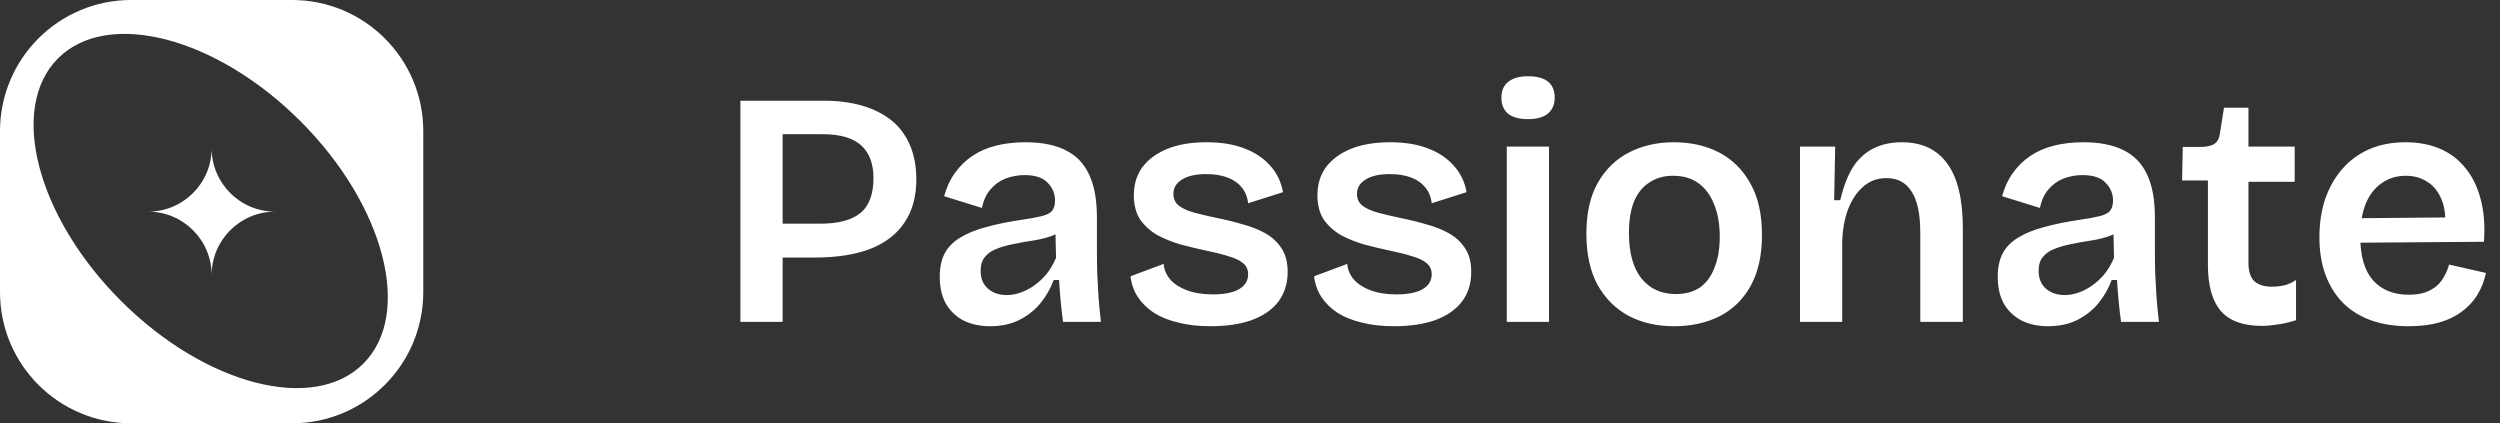 <svg width="567" height="96" viewBox="0 0 567 96" fill="none" xmlns="http://www.w3.org/2000/svg">
<rect x="0" y="0" width="567" height="96" fill="#333333" stroke="none"/>
<path d="M174.236 58.408V50.732H186.016C190.069 50.732 193.084 49.947 195.06 48.376C197.087 46.755 198.1 44.095 198.1 40.396C198.1 37.103 197.163 34.62 195.288 32.948C193.413 31.276 190.525 30.44 186.624 30.44H174.236V22.84H186.852C190.095 22.84 193.008 23.22 195.592 23.98C198.176 24.74 200.38 25.855 202.204 27.324C204.028 28.793 205.421 30.668 206.384 32.948C207.347 35.177 207.828 37.761 207.828 40.7C207.828 44.551 206.941 47.793 205.168 50.428C203.445 53.063 200.861 55.064 197.416 56.432C194.021 57.749 189.791 58.408 184.724 58.408H174.236ZM167.928 73V22.84H177.504V73H167.928ZM224.537 73.988C222.359 73.988 220.408 73.583 218.685 72.772C216.963 71.911 215.595 70.644 214.581 68.972C213.619 67.3 213.137 65.223 213.137 62.74C213.137 60.663 213.517 58.889 214.277 57.42C215.088 55.951 216.279 54.76 217.849 53.848C219.42 52.885 221.371 52.1 223.701 51.492C226.032 50.833 228.768 50.276 231.909 49.82C233.632 49.567 235.025 49.313 236.089 49.06C237.204 48.807 238.015 48.427 238.521 47.92C239.028 47.363 239.281 46.552 239.281 45.488C239.281 43.917 238.724 42.575 237.609 41.46C236.545 40.295 234.797 39.712 232.365 39.712C230.896 39.712 229.477 39.965 228.109 40.472C226.792 40.979 225.652 41.789 224.689 42.904C223.727 43.968 223.068 45.387 222.713 47.16L214.125 44.5C214.683 42.473 215.493 40.725 216.557 39.256C217.621 37.736 218.939 36.444 220.509 35.38C222.08 34.316 223.879 33.531 225.905 33.024C227.932 32.517 230.161 32.264 232.593 32.264C236.292 32.264 239.332 32.872 241.713 34.088C244.095 35.253 245.868 37.103 247.033 39.636C248.199 42.119 248.781 45.336 248.781 49.288V56.736C248.781 58.459 248.807 60.257 248.857 62.132C248.959 63.956 249.06 65.805 249.161 67.68C249.313 69.504 249.491 71.277 249.693 73H241.105C240.903 71.581 240.725 70.061 240.573 68.44C240.421 66.819 240.295 65.172 240.193 63.5H238.977C238.268 65.425 237.255 67.199 235.937 68.82C234.62 70.391 232.999 71.657 231.073 72.62C229.199 73.532 227.02 73.988 224.537 73.988ZM228.337 66.92C229.351 66.92 230.364 66.743 231.377 66.388C232.441 66.033 233.48 65.501 234.493 64.792C235.507 64.083 236.444 63.221 237.305 62.208C238.167 61.144 238.901 59.903 239.509 58.484L239.357 51.72L241.181 52.024C240.32 52.733 239.256 53.291 237.989 53.696C236.723 54.101 235.38 54.405 233.961 54.608C232.593 54.811 231.2 55.064 229.781 55.368C228.413 55.621 227.172 55.976 226.057 56.432C224.943 56.837 224.056 57.445 223.397 58.256C222.739 59.016 222.409 60.08 222.409 61.448C222.409 63.171 222.967 64.513 224.081 65.476C225.196 66.439 226.615 66.92 228.337 66.92ZM274.484 73.988C271.799 73.988 269.367 73.709 267.188 73.152C265.06 72.645 263.236 71.911 261.716 70.948C260.196 69.935 258.98 68.744 258.068 67.376C257.156 65.957 256.599 64.387 256.396 62.664L263.92 59.852C264.021 61.169 264.528 62.36 265.44 63.424C266.352 64.437 267.619 65.248 269.24 65.856C270.861 66.464 272.812 66.768 275.092 66.768C277.625 66.768 279.576 66.388 280.944 65.628C282.363 64.817 283.072 63.677 283.072 62.208C283.072 61.144 282.692 60.308 281.932 59.7C281.172 59.041 280.057 58.509 278.588 58.104C277.169 57.648 275.447 57.217 273.42 56.812C271.545 56.407 269.645 55.951 267.72 55.444C265.845 54.887 264.097 54.177 262.476 53.316C260.905 52.404 259.613 51.239 258.6 49.82C257.637 48.351 257.156 46.501 257.156 44.272C257.156 41.84 257.789 39.737 259.056 37.964C260.373 36.191 262.248 34.797 264.68 33.784C267.163 32.771 270.152 32.264 273.648 32.264C276.941 32.264 279.779 32.72 282.16 33.632C284.592 34.544 286.568 35.861 288.088 37.584C289.608 39.256 290.571 41.257 290.976 43.588L283.072 46.096C282.92 44.677 282.439 43.487 281.628 42.524C280.817 41.511 279.728 40.751 278.36 40.244C276.992 39.737 275.396 39.484 273.572 39.484C271.241 39.484 269.417 39.889 268.1 40.7C266.783 41.511 266.124 42.6 266.124 43.968C266.124 45.083 266.529 45.969 267.34 46.628C268.201 47.287 269.367 47.819 270.836 48.224C272.356 48.629 274.079 49.035 276.004 49.44C278.031 49.845 279.981 50.327 281.856 50.884C283.781 51.391 285.504 52.075 287.024 52.936C288.544 53.797 289.76 54.937 290.672 56.356C291.584 57.724 292.04 59.497 292.04 61.676C292.04 64.311 291.331 66.565 289.912 68.44C288.493 70.264 286.467 71.657 283.832 72.62C281.248 73.532 278.132 73.988 274.484 73.988ZM316.121 73.988C313.436 73.988 311.004 73.709 308.825 73.152C306.697 72.645 304.873 71.911 303.353 70.948C301.833 69.935 300.617 68.744 299.705 67.376C298.793 65.957 298.236 64.387 298.033 62.664L305.557 59.852C305.658 61.169 306.165 62.36 307.077 63.424C307.989 64.437 309.256 65.248 310.877 65.856C312.498 66.464 314.449 66.768 316.729 66.768C319.262 66.768 321.213 66.388 322.581 65.628C324 64.817 324.709 63.677 324.709 62.208C324.709 61.144 324.329 60.308 323.569 59.7C322.809 59.041 321.694 58.509 320.225 58.104C318.806 57.648 317.084 57.217 315.057 56.812C313.182 56.407 311.282 55.951 309.357 55.444C307.482 54.887 305.734 54.177 304.113 53.316C302.542 52.404 301.25 51.239 300.237 49.82C299.274 48.351 298.793 46.501 298.793 44.272C298.793 41.84 299.426 39.737 300.693 37.964C302.01 36.191 303.885 34.797 306.317 33.784C308.8 32.771 311.789 32.264 315.285 32.264C318.578 32.264 321.416 32.72 323.797 33.632C326.229 34.544 328.205 35.861 329.725 37.584C331.245 39.256 332.208 41.257 332.613 43.588L324.709 46.096C324.557 44.677 324.076 43.487 323.265 42.524C322.454 41.511 321.365 40.751 319.997 40.244C318.629 39.737 317.033 39.484 315.209 39.484C312.878 39.484 311.054 39.889 309.737 40.7C308.42 41.511 307.761 42.6 307.761 43.968C307.761 45.083 308.166 45.969 308.977 46.628C309.838 47.287 311.004 47.819 312.473 48.224C313.993 48.629 315.716 49.035 317.641 49.44C319.668 49.845 321.618 50.327 323.493 50.884C325.418 51.391 327.141 52.075 328.661 52.936C330.181 53.797 331.397 54.937 332.309 56.356C333.221 57.724 333.677 59.497 333.677 61.676C333.677 64.311 332.968 66.565 331.549 68.44C330.13 70.264 328.104 71.657 325.469 72.62C322.885 73.532 319.769 73.988 316.121 73.988ZM341.736 73V33.252H351.312V73H341.736ZM346.524 27.02C344.599 27.02 343.104 26.615 342.04 25.804C341.027 24.943 340.52 23.727 340.52 22.156C340.52 20.585 341.027 19.395 342.04 18.584C343.104 17.723 344.599 17.292 346.524 17.292C348.551 17.292 350.071 17.697 351.084 18.508C352.097 19.319 352.604 20.535 352.604 22.156C352.604 23.727 352.072 24.943 351.008 25.804C349.995 26.615 348.5 27.02 346.524 27.02ZM379.704 73.988C375.802 73.988 372.357 73.203 369.368 71.632C366.378 70.011 364.022 67.655 362.3 64.564C360.628 61.423 359.792 57.572 359.792 53.012C359.792 48.351 360.653 44.5 362.376 41.46C364.149 38.369 366.53 36.064 369.52 34.544C372.509 33.024 375.878 32.264 379.628 32.264C383.529 32.264 386.974 33.049 389.964 34.62C392.953 36.191 395.309 38.547 397.032 41.688C398.754 44.779 399.616 48.629 399.616 53.24C399.616 57.901 398.754 61.777 397.032 64.868C395.309 67.959 392.928 70.264 389.888 71.784C386.898 73.253 383.504 73.988 379.704 73.988ZM380.084 66.692C382.212 66.692 384.01 66.211 385.48 65.248C386.949 64.235 388.064 62.74 388.824 60.764C389.634 58.788 390.04 56.432 390.04 53.696C390.04 50.808 389.609 48.351 388.748 46.324C387.937 44.247 386.746 42.651 385.176 41.536C383.656 40.421 381.73 39.864 379.4 39.864C377.373 39.864 375.6 40.371 374.08 41.384C372.56 42.347 371.394 43.791 370.584 45.716C369.824 47.641 369.444 50.023 369.444 52.86C369.444 57.319 370.381 60.739 372.256 63.12C374.181 65.501 376.79 66.692 380.084 66.692ZM408.236 73V48.756V33.252H416.216L415.988 45.412H417.356C418.065 42.423 419.003 39.965 420.168 38.04C421.384 36.115 422.929 34.671 424.804 33.708C426.679 32.745 428.857 32.264 431.34 32.264C435.849 32.264 439.269 33.86 441.6 37.052C443.981 40.244 445.172 45.184 445.172 51.872V73H435.52V52.86C435.52 48.553 434.861 45.412 433.544 43.436C432.277 41.409 430.377 40.396 427.844 40.396C425.716 40.396 423.917 41.08 422.448 42.448C420.979 43.765 419.839 45.539 419.028 47.768C418.268 49.947 417.863 52.353 417.812 54.988V73H408.236ZM464.487 73.988C462.308 73.988 460.357 73.583 458.635 72.772C456.912 71.911 455.544 70.644 454.531 68.972C453.568 67.3 453.087 65.223 453.087 62.74C453.087 60.663 453.467 58.889 454.227 57.42C455.037 55.951 456.228 54.76 457.799 53.848C459.369 52.885 461.32 52.1 463.651 51.492C465.981 50.833 468.717 50.276 471.859 49.82C473.581 49.567 474.975 49.313 476.039 49.06C477.153 48.807 477.964 48.427 478.471 47.92C478.977 47.363 479.231 46.552 479.231 45.488C479.231 43.917 478.673 42.575 477.559 41.46C476.495 40.295 474.747 39.712 472.315 39.712C470.845 39.712 469.427 39.965 468.059 40.472C466.741 40.979 465.601 41.789 464.639 42.904C463.676 43.968 463.017 45.387 462.663 47.16L454.075 44.5C454.632 42.473 455.443 40.725 456.507 39.256C457.571 37.736 458.888 36.444 460.459 35.38C462.029 34.316 463.828 33.531 465.855 33.024C467.881 32.517 470.111 32.264 472.543 32.264C476.241 32.264 479.281 32.872 481.663 34.088C484.044 35.253 485.817 37.103 486.983 39.636C488.148 42.119 488.731 45.336 488.731 49.288V56.736C488.731 58.459 488.756 60.257 488.807 62.132C488.908 63.956 489.009 65.805 489.111 67.68C489.263 69.504 489.44 71.277 489.643 73H481.055C480.852 71.581 480.675 70.061 480.523 68.44C480.371 66.819 480.244 65.172 480.143 63.5H478.927C478.217 65.425 477.204 67.199 475.887 68.82C474.569 70.391 472.948 71.657 471.023 72.62C469.148 73.532 466.969 73.988 464.487 73.988ZM468.287 66.92C469.3 66.92 470.313 66.743 471.327 66.388C472.391 66.033 473.429 65.501 474.443 64.792C475.456 64.083 476.393 63.221 477.255 62.208C478.116 61.144 478.851 59.903 479.459 58.484L479.307 51.72L481.131 52.024C480.269 52.733 479.205 53.291 477.939 53.696C476.672 54.101 475.329 54.405 473.911 54.608C472.543 54.811 471.149 55.064 469.731 55.368C468.363 55.621 467.121 55.976 466.007 56.432C464.892 56.837 464.005 57.445 463.347 58.256C462.688 59.016 462.359 60.08 462.359 61.448C462.359 63.171 462.916 64.513 464.031 65.476C465.145 66.439 466.564 66.92 468.287 66.92ZM512.988 73.912C508.782 73.912 505.692 72.797 503.716 70.568C501.74 68.288 500.752 64.767 500.752 60.004V40.928H494.9L495.052 33.328H498.928C500.397 33.328 501.486 33.1 502.196 32.644C502.905 32.188 503.336 31.377 503.488 30.212L504.4 24.436H509.948V33.252H520.436V41.232H509.948V59.624C509.948 61.499 510.378 62.867 511.24 63.728C512.152 64.589 513.494 65.02 515.268 65.02C516.23 65.02 517.168 64.919 518.08 64.716C519.042 64.463 519.929 64.057 520.74 63.5V72.62C519.169 73.127 517.725 73.456 516.408 73.608C515.141 73.811 514.001 73.912 512.988 73.912ZM546.258 73.988C543.066 73.988 540.203 73.532 537.67 72.62C535.187 71.708 533.084 70.391 531.362 68.668C529.639 66.895 528.322 64.767 527.41 62.284C526.498 59.801 526.042 56.989 526.042 53.848C526.042 50.707 526.472 47.819 527.334 45.184C528.246 42.549 529.538 40.269 531.21 38.344C532.882 36.419 534.908 34.924 537.29 33.86C539.722 32.796 542.483 32.264 545.574 32.264C548.462 32.264 551.046 32.745 553.326 33.708C555.606 34.671 557.531 36.115 559.102 38.04C560.672 39.915 561.838 42.271 562.598 45.108C563.358 47.895 563.611 51.137 563.358 54.836L532.274 55.064V49.516L557.81 49.288L554.466 52.404C554.77 49.516 554.542 47.16 553.782 45.336C553.022 43.461 551.932 42.093 550.514 41.232C549.095 40.32 547.474 39.864 545.65 39.864C543.572 39.864 541.748 40.421 540.178 41.536C538.607 42.6 537.391 44.171 536.53 46.248C535.719 48.275 535.314 50.757 535.314 53.696C535.314 58.104 536.276 61.397 538.202 63.576C540.178 65.755 542.863 66.844 546.258 66.844C547.778 66.844 549.044 66.667 550.058 66.312C551.122 65.907 552.008 65.4 552.718 64.792C553.427 64.133 553.984 63.399 554.39 62.588C554.846 61.777 555.2 60.916 555.454 60.004L563.814 61.904C563.408 63.779 562.75 65.451 561.838 66.92C560.926 68.389 559.735 69.656 558.266 70.72C556.847 71.784 555.15 72.595 553.174 73.152C551.198 73.709 548.892 73.988 546.258 73.988Z" fill="white"/>
<path d="M33.6 48C41.553 48 48 41.553 48 33.6C48 41.553 54.447 48 62.4 48C54.447 48 48 54.447 48 62.4C48 54.447 41.553 48 33.6 48Z" fill="white"/>
<path fill-rule="evenodd" clip-rule="evenodd" d="M0 29.76C0 13.324 13.324 0 29.76 0H66.24C82.676 0 96 13.324 96 29.76V66.24C96 82.676 82.676 96 66.24 96H29.76C13.324 96 0 82.676 0 66.24V29.76ZM68.149 27.491C87.269 46.611 93.652 71.228 82.405 82.475C71.157 93.722 46.54 87.34 27.42 68.22C8.3 49.1 1.918 24.482 13.165 13.235C24.412 1.988 49.029 8.371 68.149 27.491Z" fill="white"/>
</svg>

